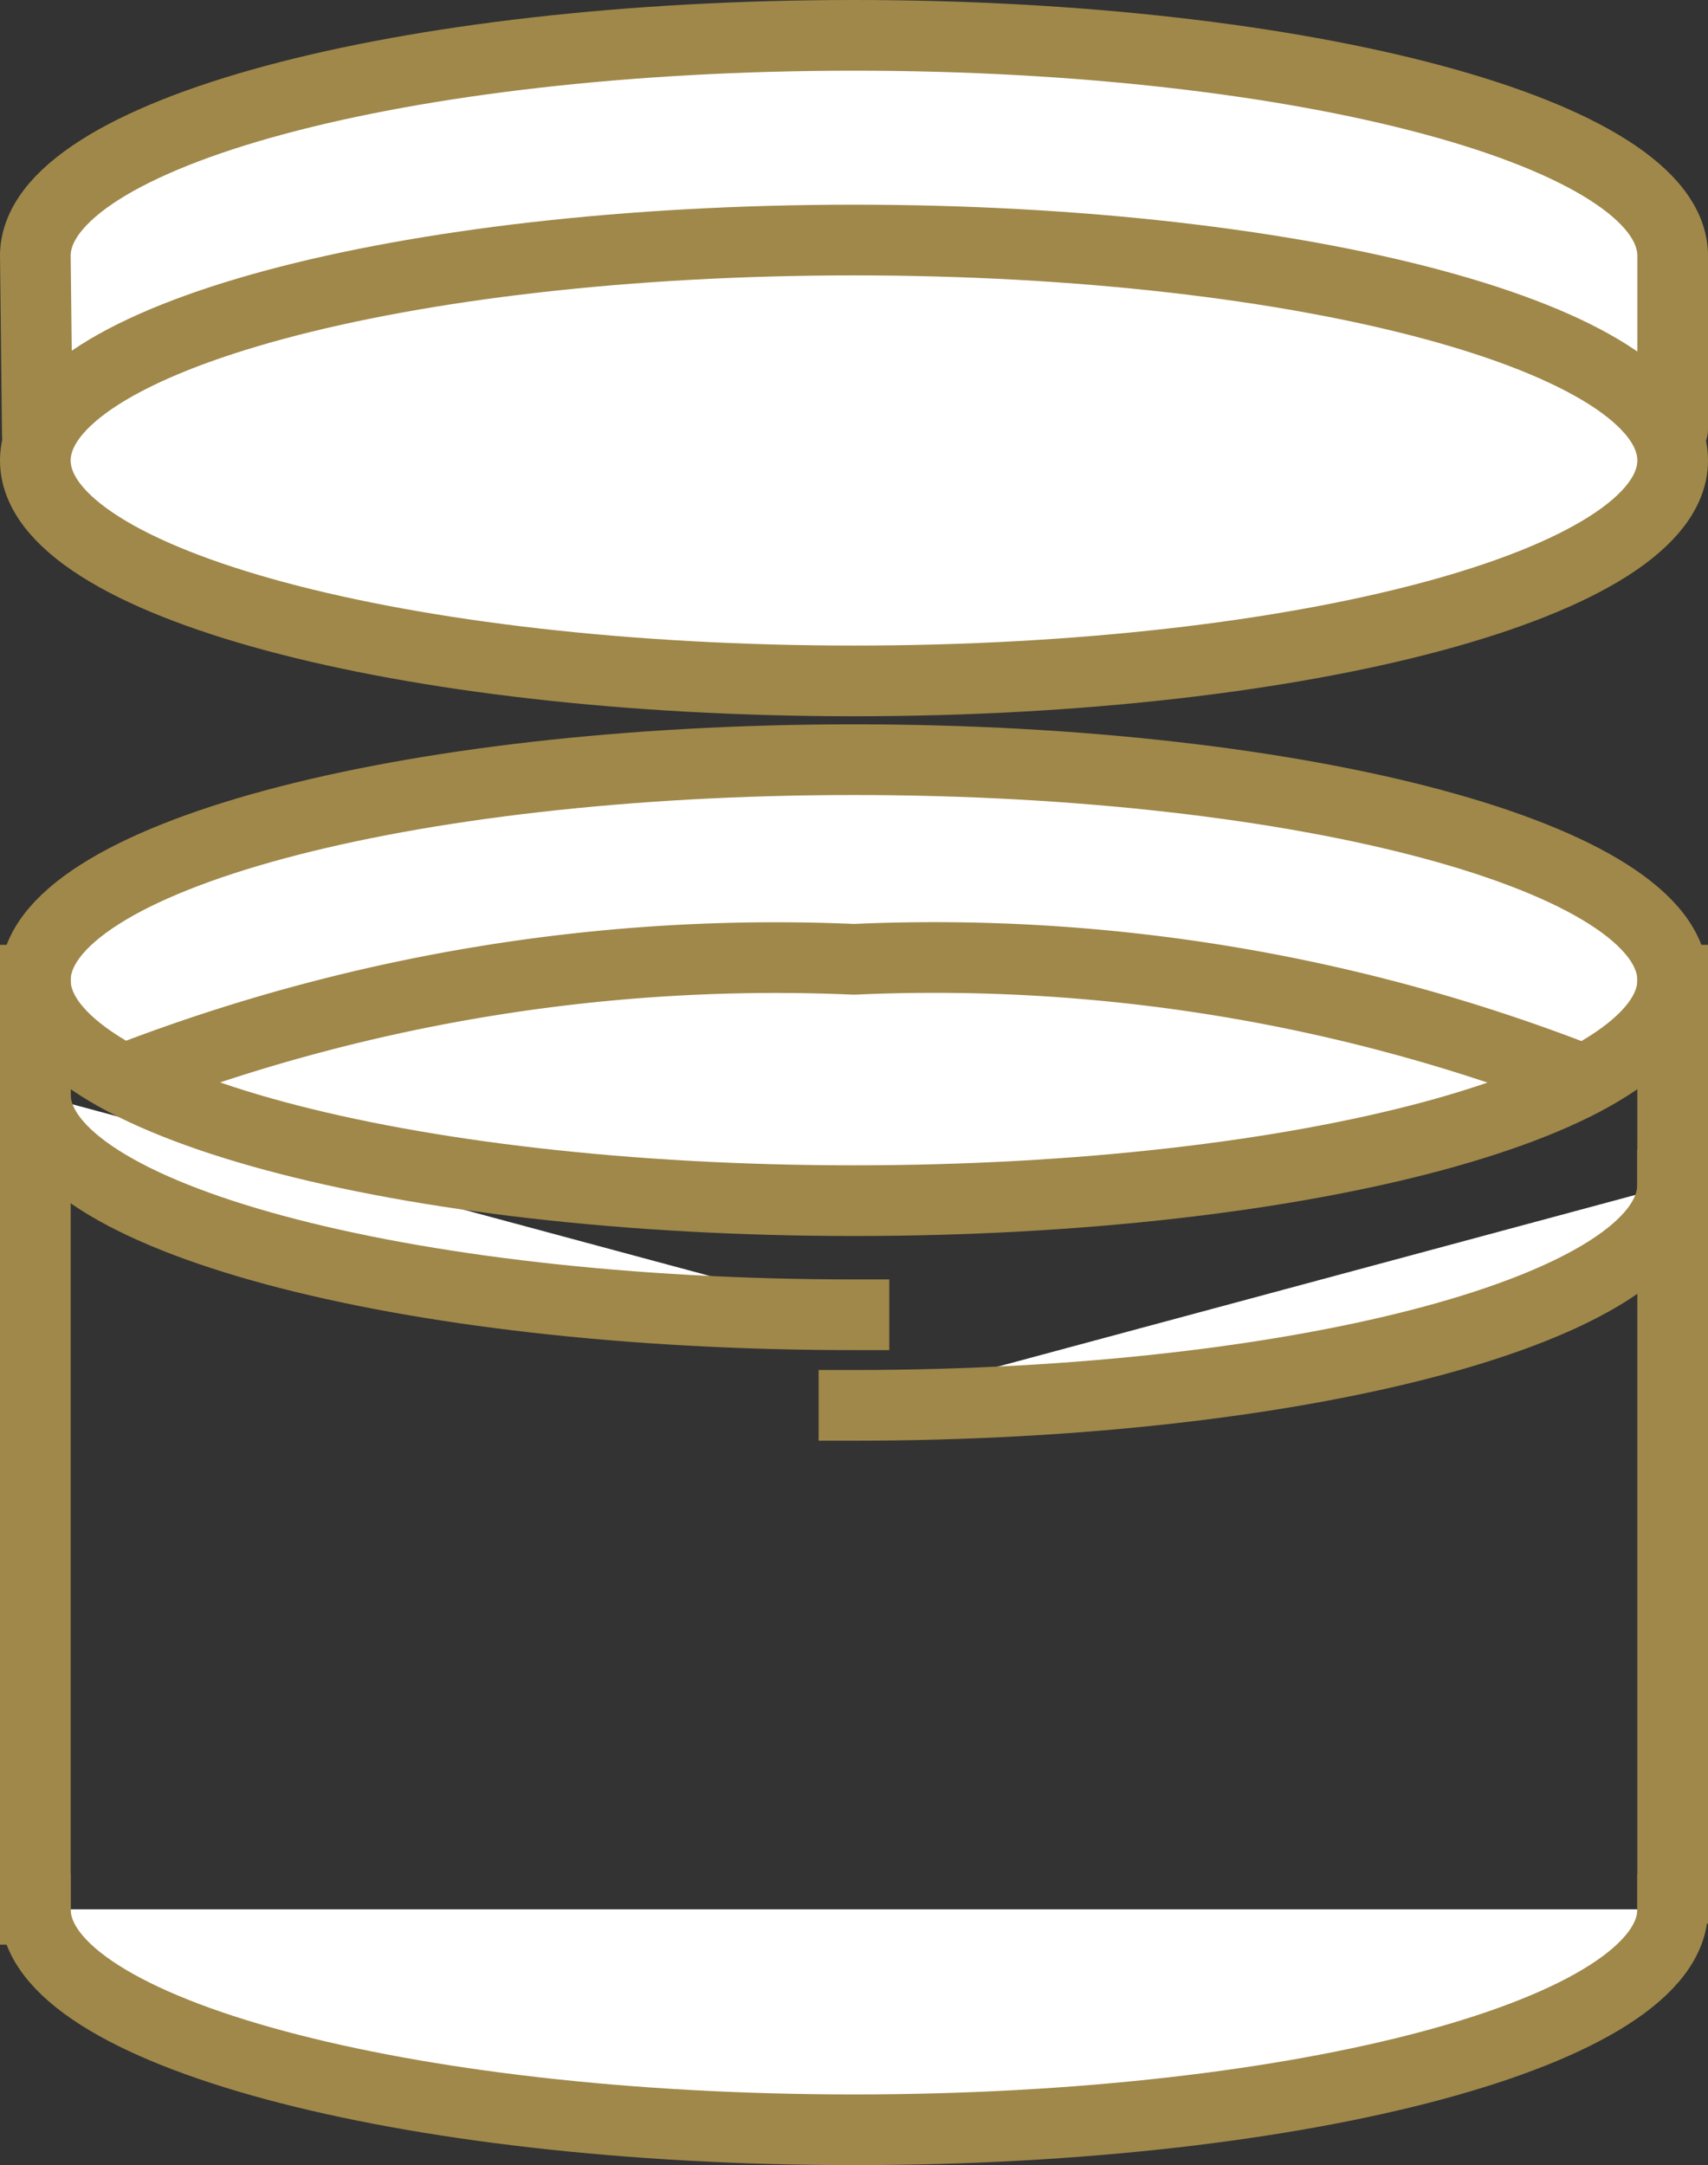 <svg xmlns="http://www.w3.org/2000/svg" width="16.919" height="21.441" viewBox="0 0 16.919 21.441">
  <rect x="0" y="0" width="16.919" height="21.441" fill="#333333" stroke="none"/>
  <g id="Сгруппировать_277" data-name="Сгруппировать 277" transform="translate(0.35 0.35)">
    <path id="Контур_426" data-name="Контур 426" d="M1199.109,1803.807c0,1.206-3.63,2.183-8.109,2.183" transform="translate(-1182.891 -1792.423)" fill="#fff" stroke="#9f8849" stroke-linecap="square" stroke-linejoin="round" stroke-width="0.7"/>
    <path id="Контур_427" data-name="Контур 427" d="M1161.109,1801.788c-4.478,0-8.109-.977-8.109-2.183" transform="translate(-1153 -1789.118)" fill="#fff" stroke="#9f8849" stroke-linecap="square" stroke-linejoin="round" stroke-width="0.7"/>
    <path id="Контур_428" data-name="Контур 428" d="M1169.219,1786.259c0,1.206-3.631,2.183-8.11,2.183s-8.109-.978-8.109-2.183,3.631-2.184,8.109-2.184S1169.219,1785.052,1169.219,1786.259Z" transform="translate(-1153 -1776.902)" fill="#fff" stroke="#9f8849" stroke-linecap="square" stroke-linejoin="round" stroke-width="0.7"/>
    <path id="Контур_429" data-name="Контур 429" d="M1157.32,1794.5a17.875,17.875,0,0,1,7.187-1.172,17.674,17.674,0,0,1,7.228,1.193" transform="translate(-1156.398 -1784.178)" fill="#fff" stroke="#9f8849" stroke-linejoin="round" stroke-width="0.7"/>
    <path id="Контур_430" data-name="Контур 430" d="M1153,1752.644c0-1.206,3.631-2.183,8.109-2.183s8.11.977,8.11,2.183v1.715c-.827.97-4.257.468-8.11.468-3.727,0-7.141.513-8.089-.41Z" transform="translate(-1153 -1750.461)" fill="#fff" stroke="#9f8849" stroke-linecap="square" stroke-linejoin="round" stroke-width="0.7"/>
    <path id="Контур_431" data-name="Контур 431" d="M1153,1762.143c0-1.206,3.631-2.183,8.109-2.183s8.11.978,8.11,2.183-3.631,2.183-8.11,2.183S1153,1763.349,1153,1762.143Z" transform="translate(-1153 -1757.933)" fill="#fff" stroke="#9f8849" stroke-linecap="square" stroke-linejoin="round" stroke-width="0.7"/>
    <path id="Контур_432" data-name="Контур 432" d="M1169.219,1837.423c0,1.206-3.631,2.183-8.11,2.183s-8.109-.978-8.109-2.183" transform="translate(-1153 -1818.865)" fill="#fff" stroke="#9f8849" stroke-linecap="square" stroke-linejoin="round" stroke-width="0.7"/>
    <line id="Линия_253" data-name="Линия 253" y2="9.201" transform="translate(0 9.357)" fill="#212327" stroke="#9f8849" stroke-linecap="square" stroke-linejoin="round" stroke-width="0.7"/>
    <line id="Линия_254" data-name="Линия 254" y2="8.993" transform="translate(16.219 9.357)" fill="#212327" stroke="#9f8849" stroke-linecap="square" stroke-linejoin="round" stroke-width="0.7"/>
  </g>
</svg>
